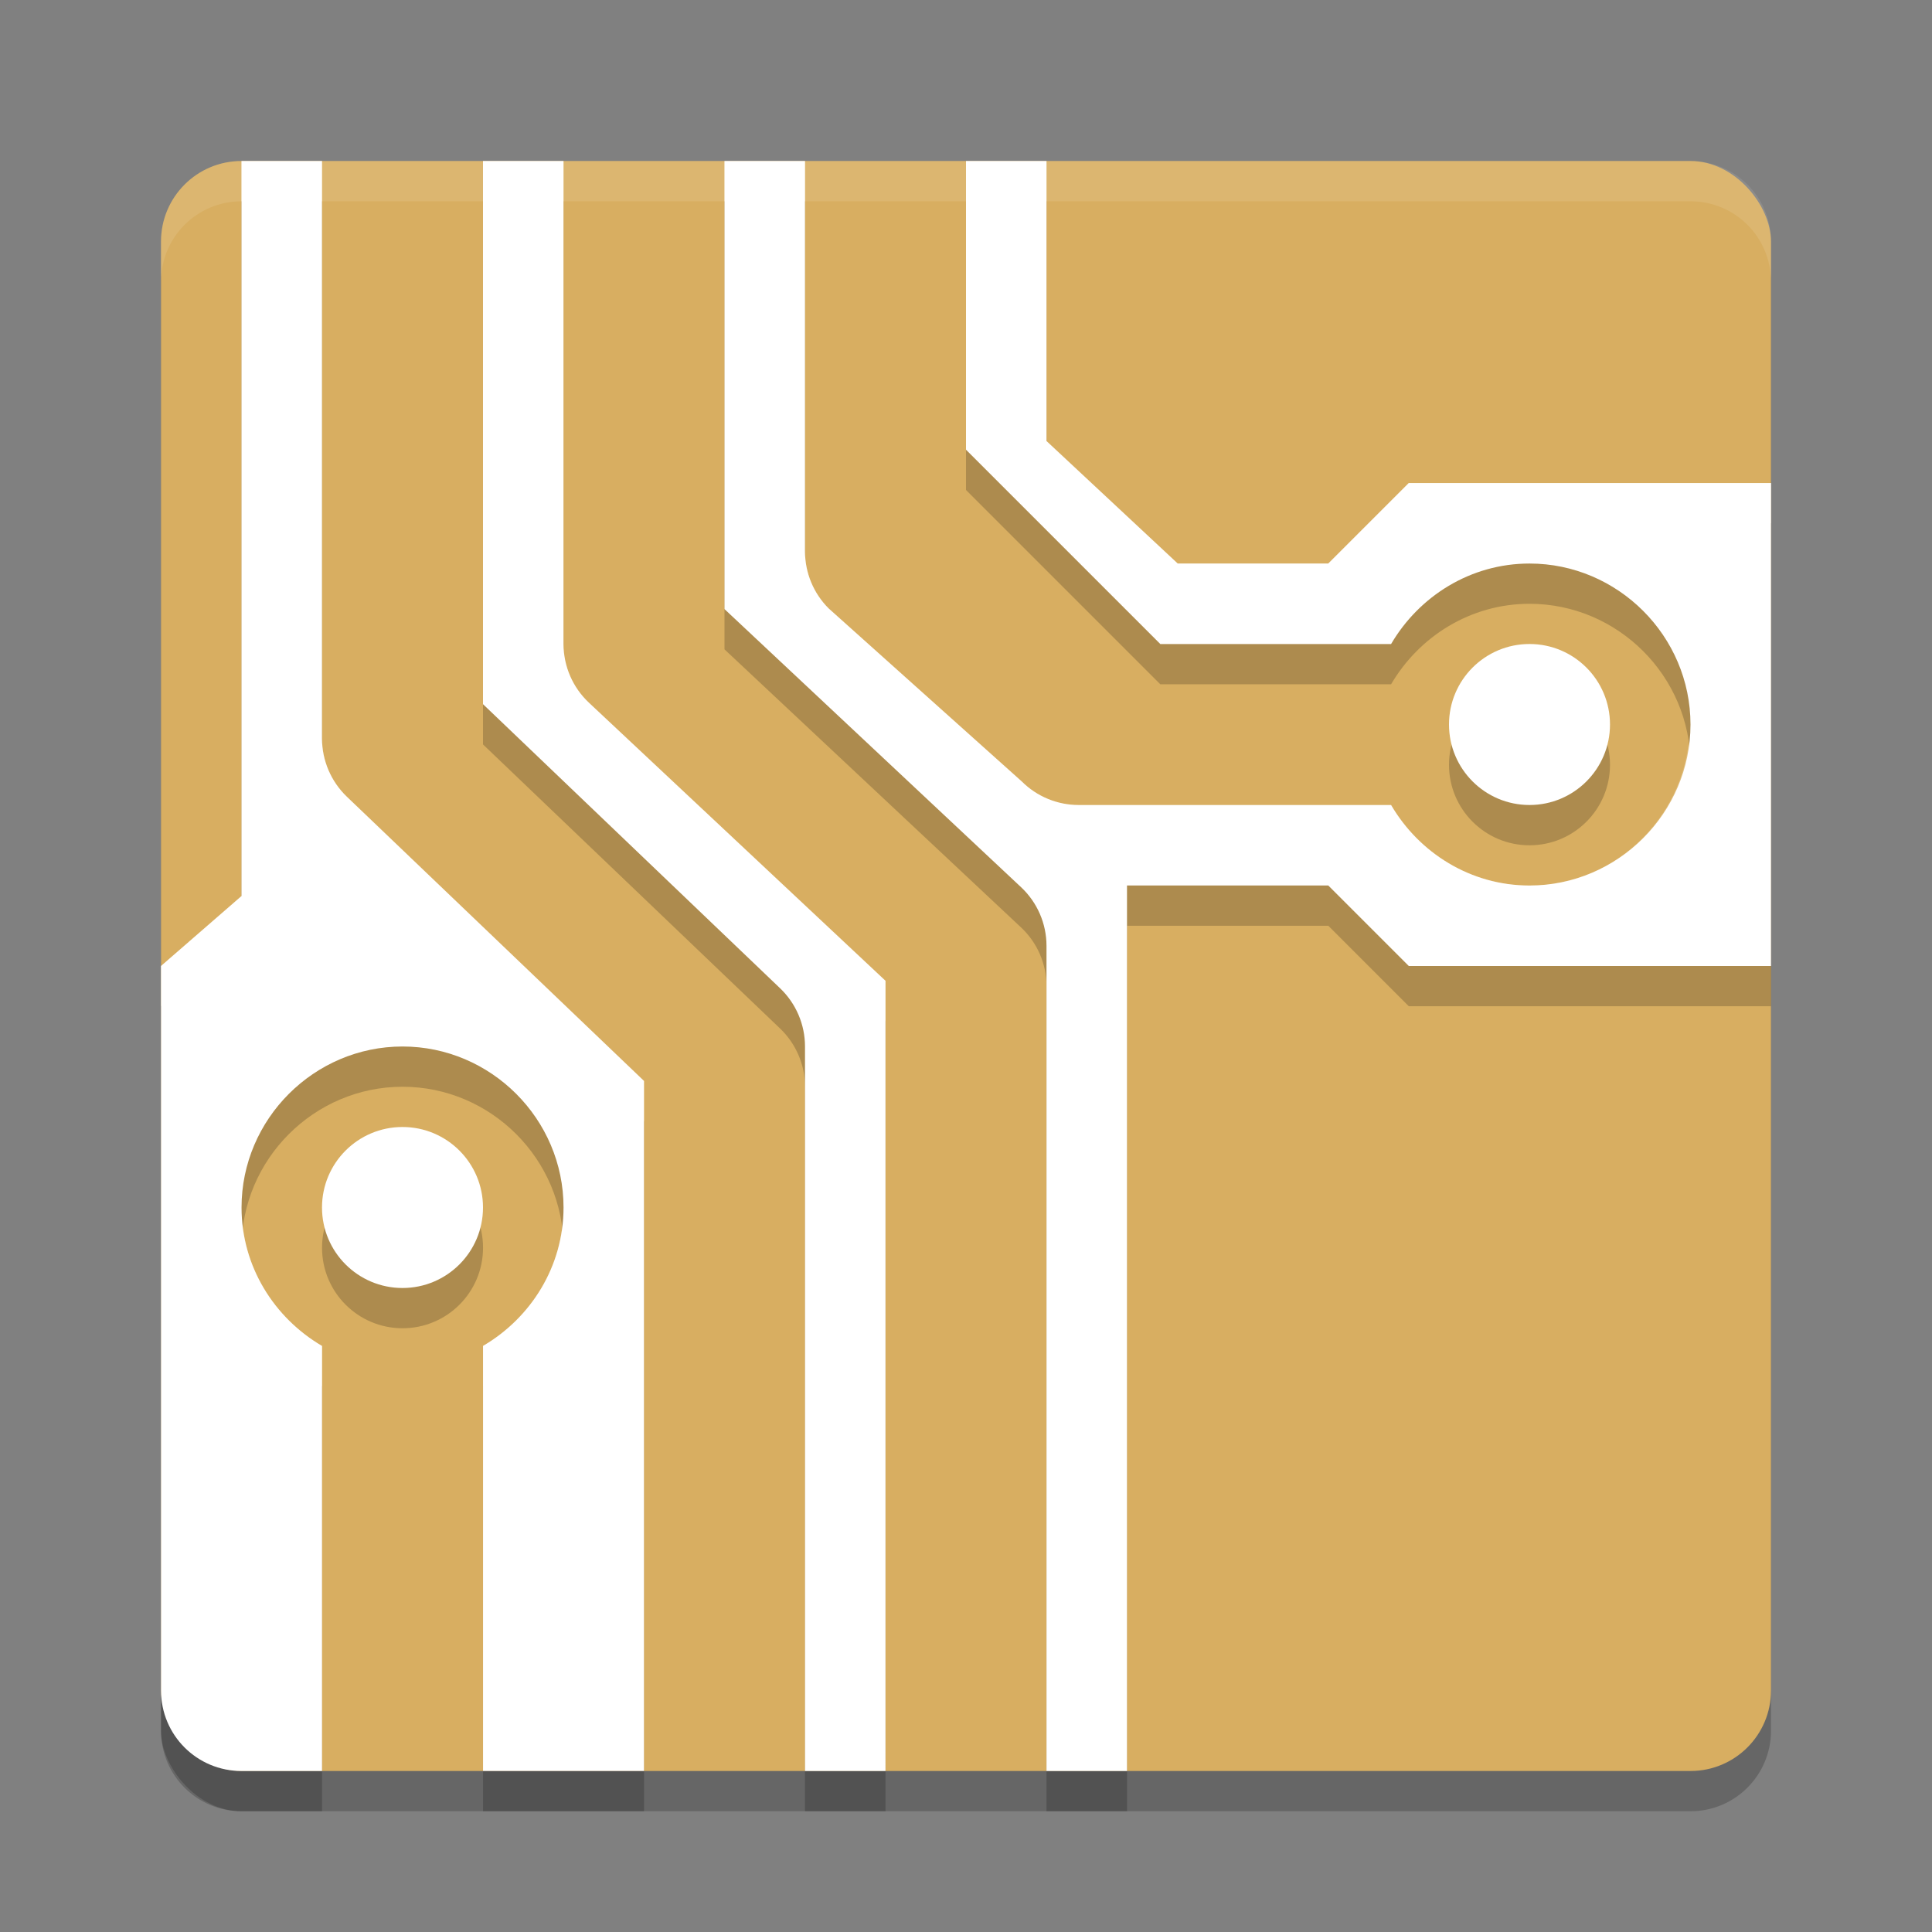 <?xml version="1.0" encoding="UTF-8" standalone="no"?>
<svg
   xmlns:dc="http://purl.org/dc/elements/1.1/"
   xmlns:cc="http://creativecommons.org/ns#"
   xmlns:rdf="http://www.w3.org/1999/02/22-rdf-syntax-ns#"
   xmlns:svg="http://www.w3.org/2000/svg"
   xmlns="http://www.w3.org/2000/svg"
   xmlns:sodipodi="http://sodipodi.sourceforge.net/DTD/sodipodi-0.dtd"
   xmlns:inkscape="http://www.inkscape.org/namespaces/inkscape"
   width="48"
   height="48"
   version="1"
   id="svg20"
   sodipodi:docname="application-x-kicad-pcb.svg"
   inkscape:version="0.92.5 (2060ec1f9f, 2020-04-08)">
  <rect width="100%" height="100%" fill="#808080" stroke="none"/>
  <defs
     id="defs24" />
  <sodipodi:namedview
     pagecolor="#ffffff"
     bordercolor="#debc7c"
     borderopacity="1"
     objecttolerance="10"
     gridtolerance="10"
     guidetolerance="10"
     inkscape:pageopacity="0"
     inkscape:pageshadow="2"
     inkscape:window-width="640"
     inkscape:window-height="480"
     id="namedview22"
     showgrid="false"
     inkscape:zoom="4.9166667"
     inkscape:cx="-15.661017"
     inkscape:cy="24"
     inkscape:current-layer="svg20" />
  <rect
     style="opacity:0.2"
     width="40"
     height="40"
     x="4"
     y="5"
     rx="2"
     ry="2"
     id="rect2" />
  <rect
     style="fill:#d8ae61;fill-opacity:1"
     width="40"
     height="40"
     x="4"
     y="4"
     rx="2"
     ry="2"
     id="rect4" />
  <path
     style="opacity:0.2"
     d="M 6,5.001 V 23.262 L 4,25 h 8.6e-4 V 43 C 4.001,44.108 4.893,45 6.001,45 H 8.001 V 44 34.44 C 6.813,33.743 6.001,32.467 6.001,31 c 0,-2.197 1.803,-4 4,-4 2.197,0 4,1.803 4,4 0,1.467 -0.812,2.743 -2,3.439 V 44 45 h 3.999 V 44 27.856 L 8.617,20.793 C 8.223,20.416 8,19.894 8,19.348 V 6.001 5.001 Z m 6,0 V 6.001 18.495 l 7.383,7.06 c 0.394,0.377 0.617,0.899 0.617,1.445 V 44 45 h 2 V 44 25.368 l -7.367,-6.908 C 14.229,18.082 14,17.553 14,17.001 V 6.001 5.001 Z m 6,0 V 6.001 16.133 l 7.367,6.908 c 0.404,0.378 0.633,0.906 0.633,1.459 V 44 45 h 2 V 23 h 5.001 l 2,2 H 44 V 13.001 h -9 l -2,2 h -3.74 l -3.26,-3.043 V 5.001 H 24 V 6.001 12.173 l 4.828,4.828 h 5.733 c 0.696,-1.188 1.973,-2 3.439,-2 2.197,0 4,1.803 4,4 0,2.197 -1.803,4 -4,4 -1.467,0 -2.743,-0.812 -3.439,-2 H 26.799 C 26.269,21 25.76,20.79 25.385,20.415 L 20.586,16.115 C 20.211,15.74 20,15.231 20,14.701 V 6.001 5.001 Z"
     id="path6" />
  <path
     style="fill:#ffffff;fill-opacity:1"
     d="M 6,4.001 V 22.262 L 4,24 h 8.6e-4 v 18 c 0,1.108 0.892,2 2,2 H 8.001 V 43 33.44 C 6.813,32.743 6.001,31.467 6.001,30 c 0,-2.197 1.803,-4 4,-4 2.197,0 4,1.803 4,4 0,1.467 -0.812,2.743 -2,3.439 v 9.56 1 h 3.999 V 43 26.856 L 8.617,19.794 C 8.223,19.416 8,18.894 8,18.348 V 5.001 4.001 Z m 6,0 V 5.001 17.495 l 7.383,7.06 c 0.394,0.377 0.617,0.899 0.617,1.445 v 17 1 h 2 V 43 24.368 l -7.367,-6.908 C 14.229,17.082 14,16.553 14,16.001 V 5.001 4.001 Z m 6,0 V 5.001 15.133 l 7.367,6.908 c 0.404,0.378 0.633,0.906 0.633,1.459 v 19.5 1 h 2 V 22 h 5.001 l 2,2 H 44 V 12.001 h -9 l -2,2 h -3.74 l -3.26,-3.043 V 4.001 H 24 V 5.001 11.173 l 4.828,4.828 h 5.733 c 0.696,-1.188 1.973,-2 3.439,-2 2.197,0 4,1.803 4,4 0,2.197 -1.803,4 -4,4 -1.467,0 -2.743,-0.812 -3.439,-2 H 26.799 C 26.269,20 25.76,19.79 25.385,19.415 L 20.586,15.115 C 20.211,14.74 20,14.231 20,13.701 V 5.001 4.001 Z"
     id="path8" />
  <path
     style="opacity:0.2"
     d="m 38,17.001 c -1.105,0 -2,0.895 -2,2 0,1.105 0.895,2 2,2 1.105,0 2,-0.895 2,-2 0,-1.105 -0.895,-2 -2,-2 z M 10.001,29 c -1.105,0 -2,0.895 -2,2 0,1.105 0.895,2 2,2 1.105,0 2,-0.895 2,-2 0,-1.105 -0.895,-2 -2,-2 z"
     id="path10" />
  <circle
     style="fill:#ffffff"
     cx="38"
     cy="18"
     r="2"
     id="circle12" />
  <circle
     style="fill:#ffffff"
     cx="10"
     cy="30"
     r="2"
     id="circle14" />
  <path
     style="opacity:0.1;fill:#ffffff"
     d="m 6.001,4.001 c -1.108,0 -2,0.892 -2,2 V 7.001 c 0,-1.108 0.892,-2 2,-2 H 42 C 43.108,5.001 44,5.893 44,7.001 V 6.001 c 0,-1.108 -0.892,-2 -2,-2 z"
     id="path16" />
  <path
     style="opacity:0.2;fill:#ffffff"
     d="M 6 4 L 6 5 L 8 5 L 8 4 L 6 4 z M 12 4 L 12 5 L 14 5 L 14 4 L 12 4 z M 18 4 L 18 5 L 20 5 L 20 4 L 18 4 z M 24 4 L 24 5 L 26 5 L 26 4 L 24 4 z M 26 10.957 L 26 11.957 L 29.26 15 L 33 15 L 35 13 L 44 13 L 44 12 L 35 12 L 33 14 L 29.26 14 L 26 10.957 z M 20 13.701 L 20 14.701 C 20 15.232 20.211 15.74 20.586 16.115 L 25.385 20.414 C 25.76 20.789 26.268 21 26.799 21 L 34.561 21 C 35.257 22.188 36.533 23 38 23 C 40.197 23 42 21.197 42 19 C 42 18.829 41.97 18.666 41.949 18.5 C 41.698 20.462 40.026 22 38 22 C 36.533 22 35.257 21.188 34.561 20 L 26.799 20 C 26.268 20 25.76 19.789 25.385 19.414 L 20.586 15.115 C 20.211 14.74 20 14.232 20 13.701 z M 14 16 L 14 17 C 14 17.553 14.229 18.081 14.633 18.459 L 22 25.367 L 22 24.367 L 14.633 17.459 C 14.229 17.081 14 16.553 14 16 z M 8 18.348 L 8 19.348 C 8 19.893 8.223 20.416 8.617 20.793 L 16 27.855 L 16 26.855 L 8.617 19.793 C 8.223 19.416 8 18.893 8 18.348 z M 6 22.262 L 4 24 L 4 25 L 6 23.262 L 6 22.262 z M 6.043 30.572 C 6.027 30.715 6 30.854 6 31 C 6 32.467 6.812 33.743 8 34.439 L 8 33.439 C 6.97 32.835 6.223 31.795 6.043 30.572 z M 13.957 30.572 C 13.777 31.795 13.03 32.835 12 33.439 L 12 34.439 C 13.188 33.743 14 32.467 14 31 C 14 30.854 13.973 30.715 13.957 30.572 z"
     id="path18" />
</svg>
